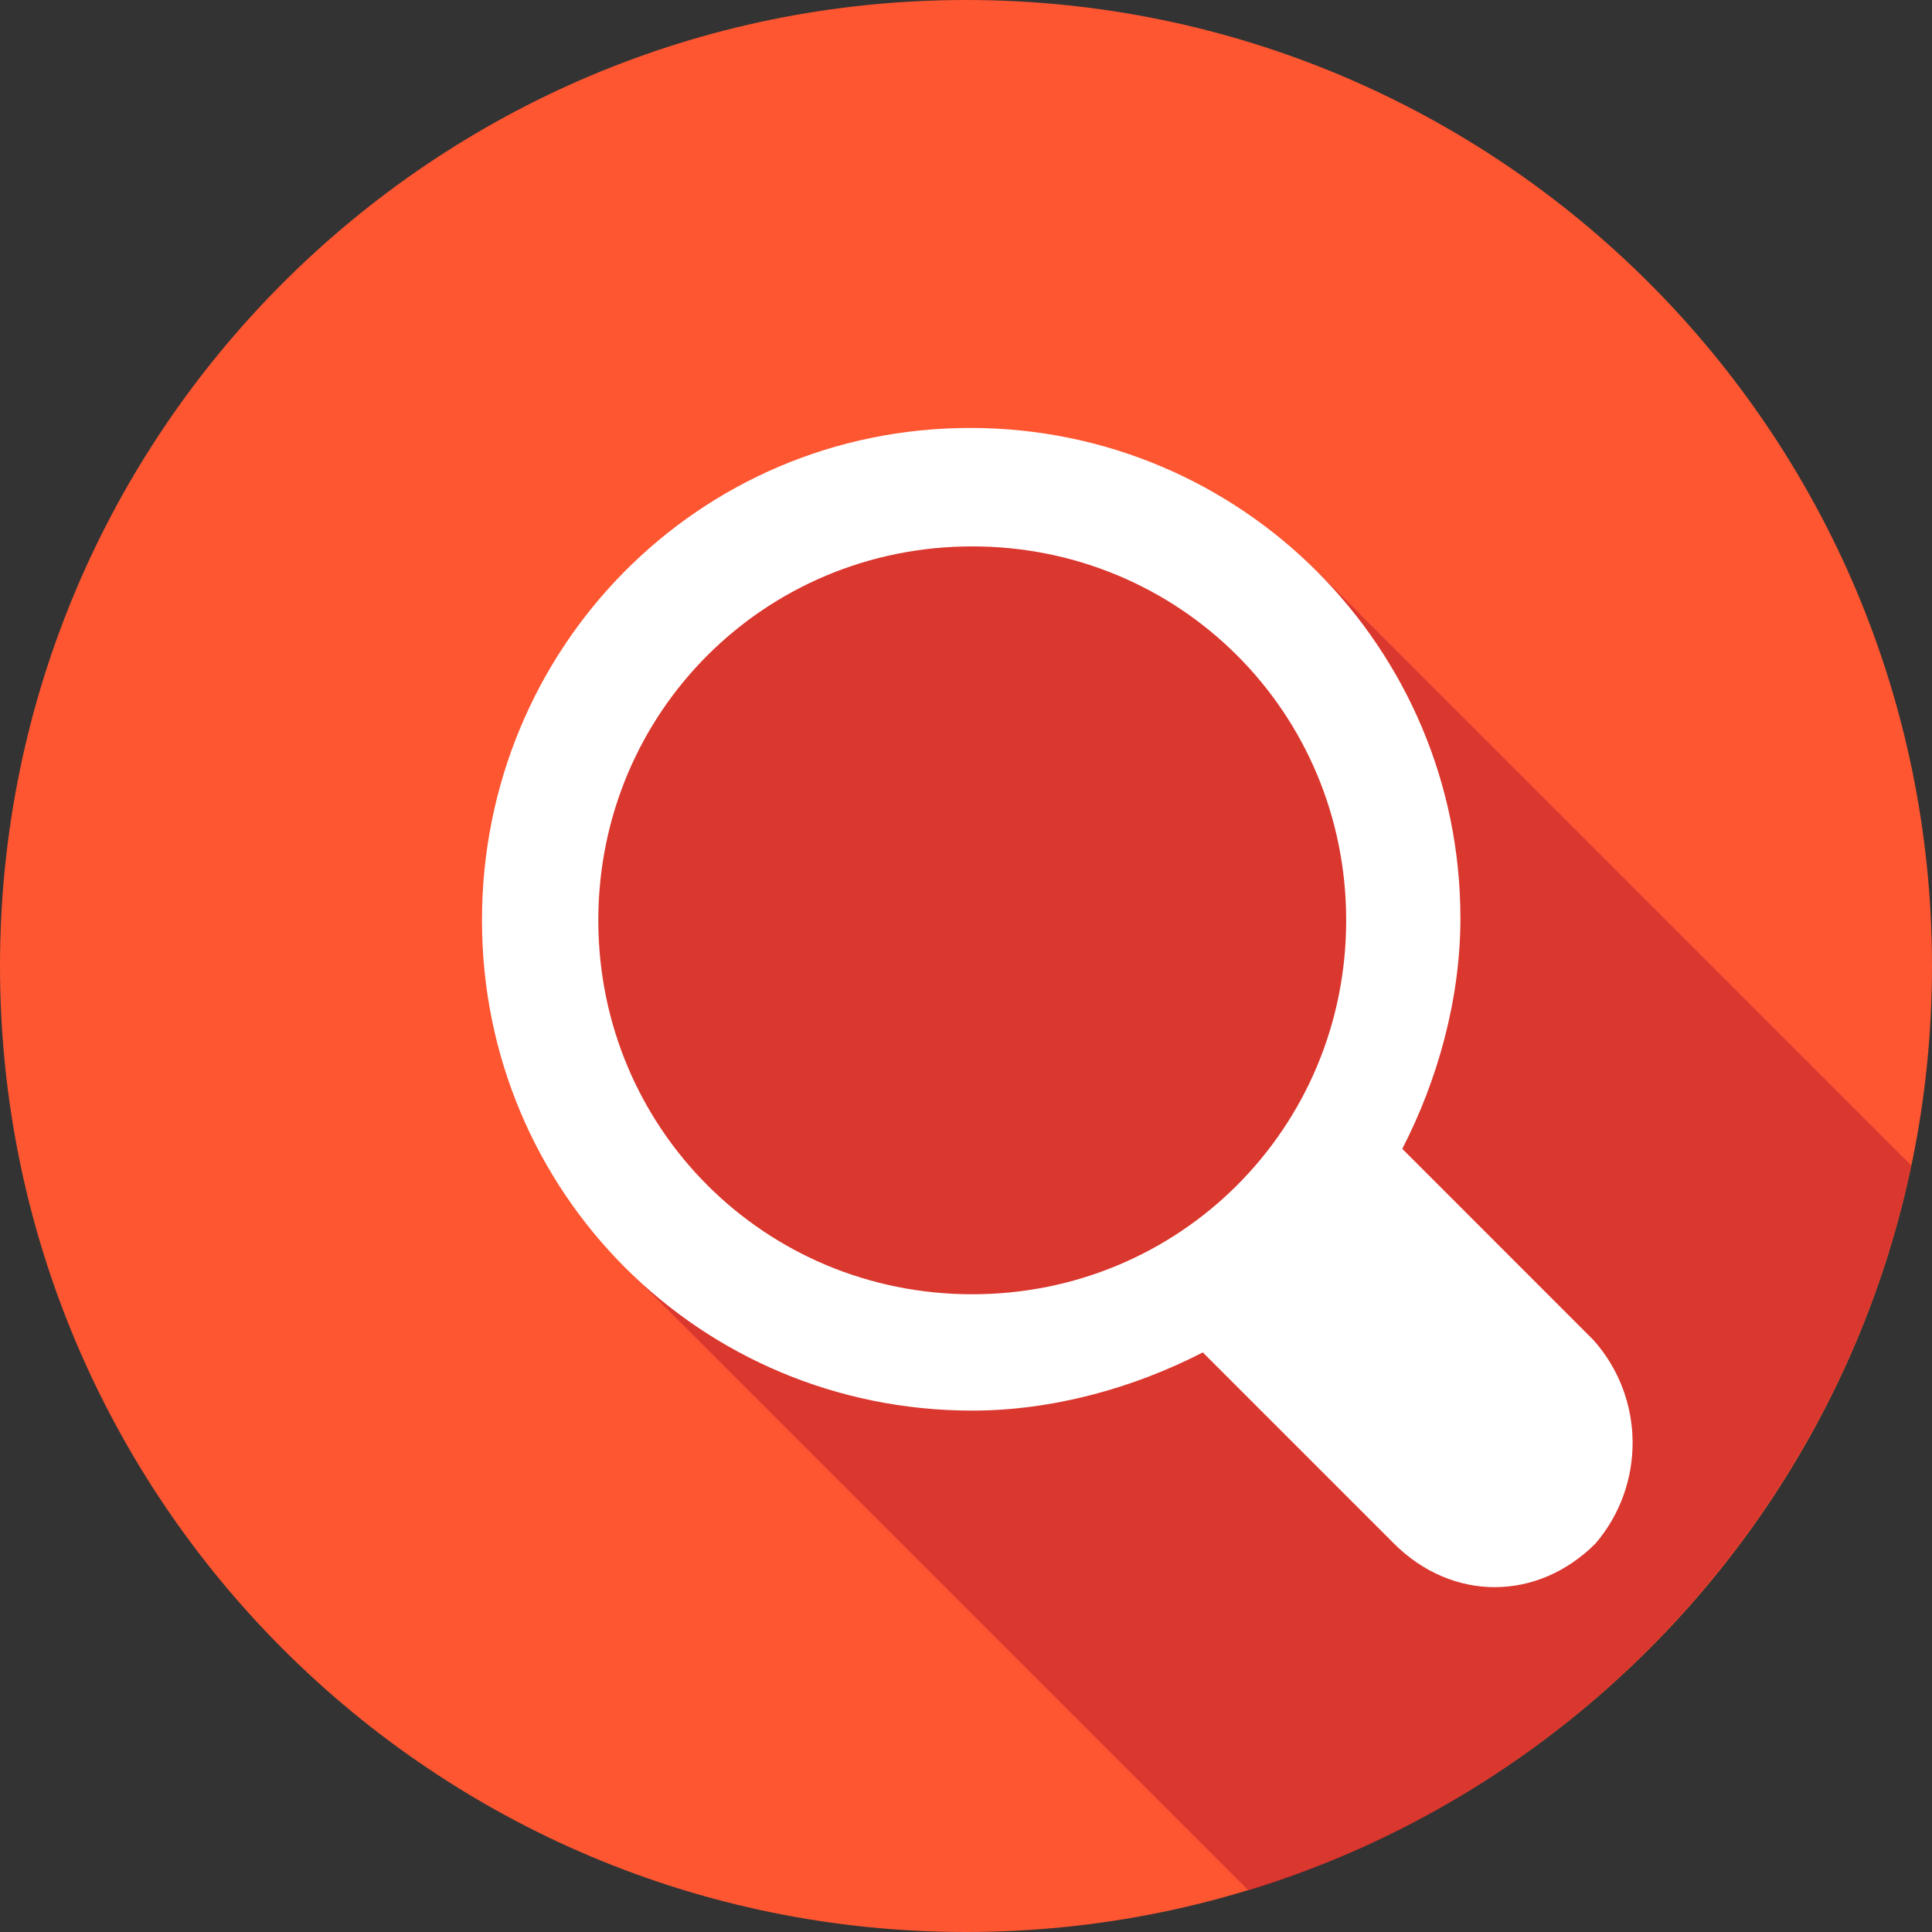 <svg width="32" height="32" viewBox="0 0 32 32" fill="none" xmlns="http://www.w3.org/2000/svg">
<rect x="0" y="0" width="32" height="32" fill="#333333" stroke="none"/>
<path d="M16 32C24.837 32 32 24.837 32 16C32 7.163 24.837 0 16 0C7.163 0 0 7.163 0 16C0 24.837 7.163 32 16 32Z" fill="#FD5631"/>
<path opacity="0.55" d="M31.656 19.303L21.987 9.634C18.822 6.469 13.695 6.469 10.529 9.634L10.495 9.669C7.329 12.834 7.329 17.961 10.495 21.127L20.68 31.312C26.185 29.626 30.452 25.015 31.656 19.303Z" fill="#BE1E2D"/>
<path d="M26.391 22.194L23.226 19.028C23.811 17.893 24.189 16.551 24.189 15.209C24.189 10.736 20.576 7.088 16.069 7.088C11.561 7.088 7.983 10.736 7.983 15.243C7.983 19.751 11.596 23.364 16.103 23.364C17.445 23.364 18.787 22.985 19.922 22.4L23.088 25.566C24.052 26.529 25.462 26.529 26.426 25.566C27.252 24.602 27.252 23.157 26.391 22.194ZM16.103 21.437C12.662 21.437 9.91 18.684 9.91 15.243C9.91 11.802 12.662 9.05 16.103 9.05C19.544 9.05 22.297 11.802 22.297 15.243C22.297 18.684 19.544 21.437 16.103 21.437Z" fill="white"/>
</svg>
